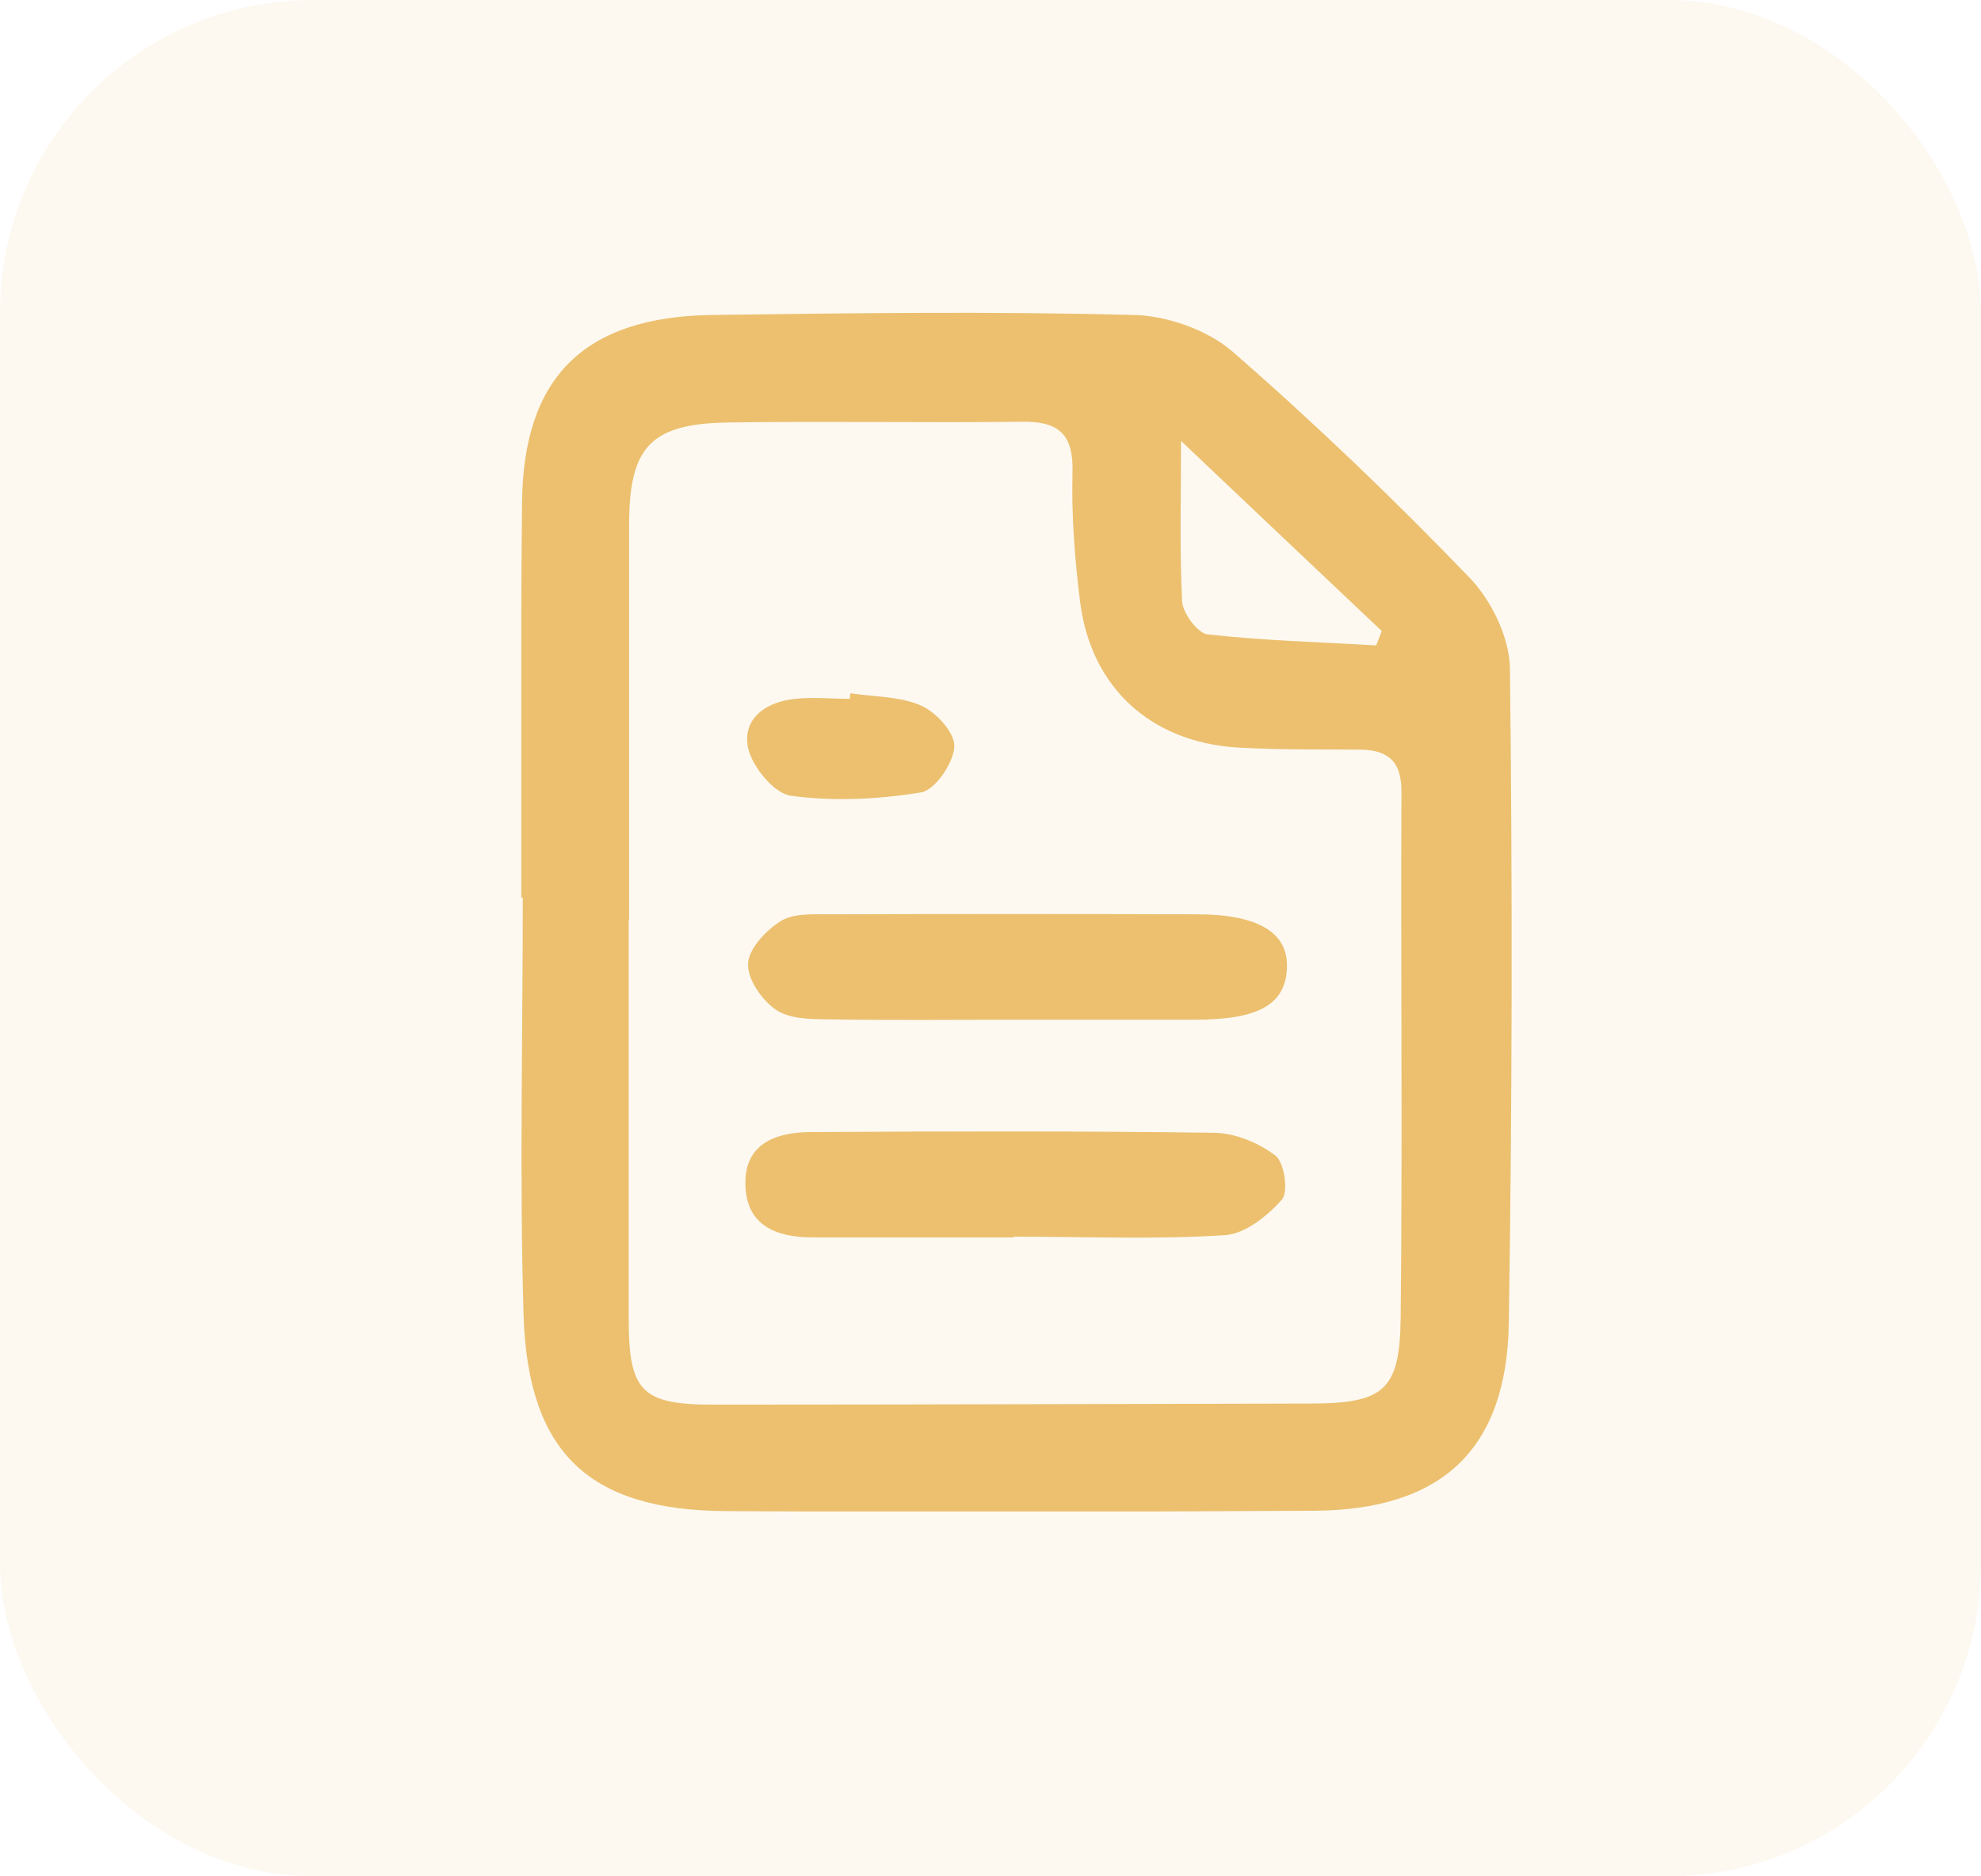 <svg width="38" height="36" viewBox="0 0 38 36" fill="none" xmlns="http://www.w3.org/2000/svg">
<rect opacity="0.1" width="38" height="36" rx="6" fill="#ECC06F"/>
<g clip-path="url(#clip0_172_18)">
<path d="M10 17.224C10 14.701 9.986 12.171 10.014 9.647C10.036 7.237 11.205 6.078 13.657 6.043C16.352 6.007 19.054 5.972 21.749 6.043C22.391 6.057 23.161 6.332 23.639 6.742C25.221 8.121 26.74 9.577 28.194 11.089C28.615 11.527 28.957 12.241 28.964 12.828C29.014 17.005 29.007 21.19 28.943 25.367C28.907 27.813 27.66 28.972 25.2 28.986C21.443 29.007 17.693 29.014 13.935 28.993C11.305 28.979 10.128 27.883 10.043 25.233C9.964 22.561 10.028 19.889 10.028 17.224C10.021 17.224 10.014 17.224 10.007 17.224H10ZM12.06 17.642C12.06 20.193 12.06 22.745 12.06 25.303C12.06 26.696 12.31 26.95 13.686 26.95C17.493 26.95 21.307 26.936 25.114 26.929C26.547 26.929 26.854 26.682 26.868 25.275C26.904 21.911 26.868 18.546 26.883 15.182C26.883 14.616 26.633 14.39 26.098 14.383C25.307 14.376 24.516 14.39 23.724 14.341C22.077 14.235 20.937 13.196 20.723 11.577C20.616 10.743 20.552 9.902 20.573 9.061C20.594 8.326 20.302 8.078 19.596 8.092C17.721 8.114 15.846 8.078 13.971 8.106C12.481 8.128 12.068 8.573 12.068 10.071C12.068 12.595 12.068 15.118 12.068 17.642H12.06ZM26.398 12.383C26.433 12.291 26.469 12.199 26.505 12.107C25.25 10.92 23.988 9.725 22.655 8.46C22.655 9.555 22.626 10.552 22.676 11.542C22.69 11.768 22.976 12.149 23.161 12.171C24.23 12.291 25.314 12.319 26.391 12.383H26.398Z" fill="#ECC06F"/>
<path d="M19.447 23.741C18.156 23.741 16.866 23.741 15.582 23.741C14.884 23.741 14.32 23.508 14.299 22.745C14.271 21.953 14.862 21.727 15.54 21.72C18.12 21.706 20.694 21.698 23.275 21.734C23.681 21.734 24.145 21.925 24.466 22.172C24.637 22.306 24.722 22.865 24.587 23.02C24.309 23.331 23.881 23.678 23.489 23.699C22.149 23.784 20.794 23.727 19.447 23.727V23.741Z" fill="#ECC06F"/>
<path d="M19.504 19.564C18.299 19.564 17.101 19.578 15.896 19.557C15.554 19.557 15.14 19.55 14.884 19.373C14.613 19.189 14.335 18.786 14.349 18.49C14.363 18.2 14.691 17.853 14.969 17.677C15.212 17.521 15.589 17.542 15.91 17.542C18.256 17.535 20.602 17.535 22.947 17.542C24.131 17.542 24.708 17.889 24.687 18.56C24.665 19.267 24.152 19.564 22.933 19.564C21.792 19.564 20.644 19.564 19.504 19.564Z" fill="#ECC06F"/>
<path d="M16.317 13.302C16.773 13.372 17.272 13.358 17.678 13.542C17.964 13.669 18.327 14.072 18.306 14.334C18.284 14.645 17.942 15.153 17.671 15.203C16.851 15.337 15.989 15.38 15.169 15.267C14.848 15.224 14.427 14.708 14.349 14.348C14.235 13.789 14.691 13.464 15.254 13.408C15.604 13.372 15.953 13.408 16.302 13.408C16.302 13.379 16.31 13.316 16.31 13.316L16.317 13.302Z" fill="#ECC06F"/>
</g>
<defs>
<clipPath id="clip0_172_18">
<rect width="19" height="23" fill="white" transform="translate(10 6)"/>
</clipPath>
</defs>
</svg>
